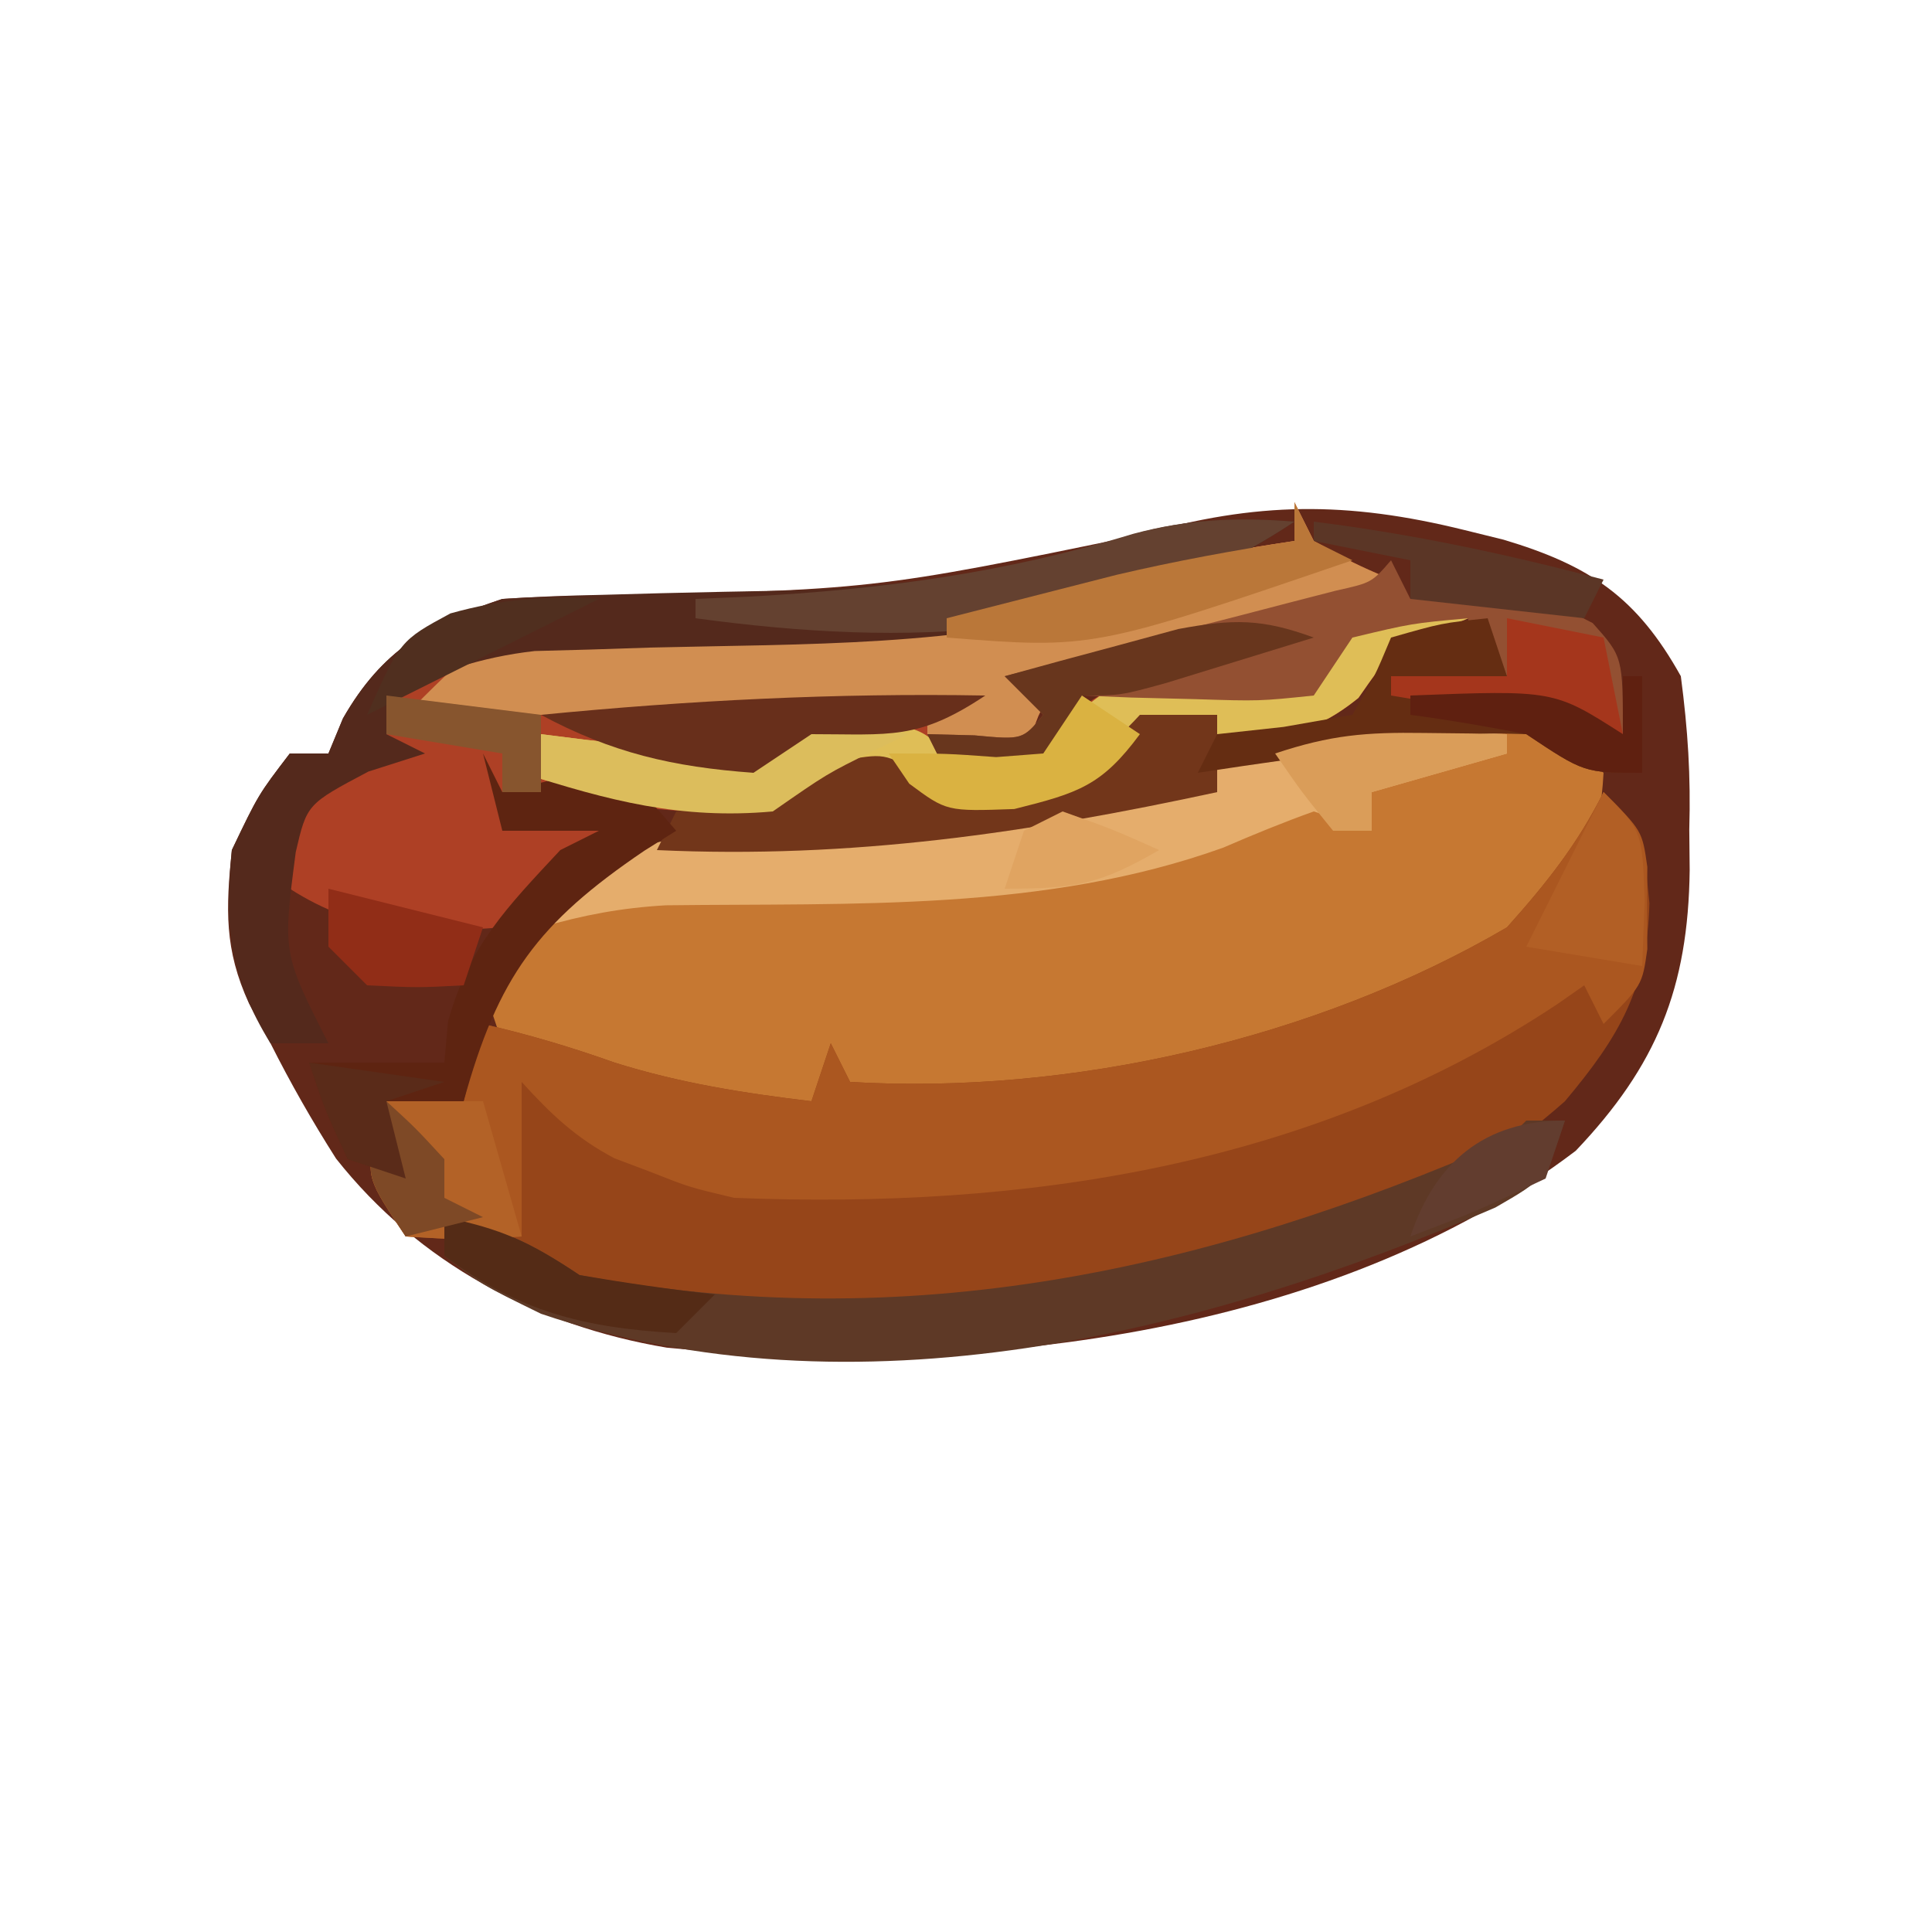 <?xml version="1.0" encoding="UTF-8"?>
<svg version="1.1" xmlns="http://www.w3.org/2000/svg" width="100" height="100">
<path d="M0 0 C0.665 0.164 1.329 0.328 2.014 0.497 C6.49 1.834 8.916 3.481 11.188 7.562 C11.556 10.372 11.705 12.711 11.625 15.5 C11.632 16.19 11.639 16.881 11.646 17.592 C11.571 23.706 9.937 27.723 5.75 32.125 C-7.017 41.833 -25.839 43.846 -41.301 42.316 C-48.052 41.185 -54.139 37.945 -58.418 32.531 C-59.661 30.578 -60.771 28.629 -61.812 26.562 C-62.179 25.883 -62.545 25.204 -62.922 24.504 C-64.207 21.703 -64.124 19.61 -63.812 16.562 C-62.438 13.688 -62.438 13.688 -60.812 11.562 C-60.153 11.562 -59.492 11.562 -58.812 11.562 C-58.565 10.964 -58.318 10.366 -58.062 9.75 C-56.037 6.205 -53.633 4.836 -49.812 3.562 C-48.166 3.46 -46.517 3.408 -44.867 3.387 C-30.663 3.095 -30.663 3.095 -16.812 0.25 C-10.784 -1.473 -6.104 -1.51 0 0 Z " fill="#622819" transform="translate(75.812,27.438)"/>
<path d="M0 0 C2.375 1.5 2.375 1.5 4 3 C3.801 6.479 3.105 7.883 0.75 10.5 C-9.121 18.004 -22.874 20.441 -35 20 C-36.689 20 -38.377 20.084 -40.062 20.188 C-44.652 19.969 -48.895 19.14 -53 17 C-53.33 16.01 -53.66 15.02 -54 14 C-49.889 8.444 -49.889 8.444 -47 7 C-45.473 6.838 -43.94 6.726 -42.406 6.641 C-31.816 5.949 -21.9 4.93 -11.762 1.677 C-7.703 0.381 -4.267 -0.39 0 0 Z " fill="#C67832" transform="translate(79,37)"/>
<path d="M0 0 C2 2 2 2 2.375 5.75 C2.255 10.15 0.856 12.604 -2 16 C-13.82 26.493 -30.913 27.832 -46 27 C-54.07 25.93 -54.07 25.93 -57 23 C-57.825 23.021 -58.65 23.041 -59.5 23.062 C-60.325 23.042 -61.15 23.021 -62 23 C-64 20 -64 20 -63.625 17.812 C-63.419 17.214 -63.212 16.616 -63 16 C-61.68 16 -60.36 16 -59 16 C-58.67 14.68 -58.34 13.36 -58 12 C-55.659 12.54 -53.456 13.193 -51.188 14 C-47.795 15.064 -44.525 15.577 -41 16 C-40.67 15.01 -40.34 14.02 -40 13 C-39.67 13.66 -39.34 14.32 -39 15 C-27.59 15.685 -14.889 12.787 -5 7 C-2.979 4.743 -1.353 2.707 0 0 Z " fill="#964519" transform="translate(83,41)"/>
<path d="M0 0 C0.495 0.99 0.495 0.99 1 2 C3.017 3.134 3.017 3.134 5 4 C-0.052 6.021 -4.732 7.461 -10.117 8.277 C-12.202 8.857 -12.202 8.857 -13.258 11.066 C-13.503 11.704 -13.748 12.343 -14 13 C-13.67 13 -13.34 13 -13 13 C-12.526 12.34 -12.051 11.68 -11.562 11 C-8.063 8.269 -5.542 8.801 -1.242 9.152 C-0.132 9.077 -0.132 9.077 1 9 C1.66 8.01 2.32 7.02 3 6 C6.125 5.812 6.125 5.812 9 6 C8.422 6.247 7.845 6.495 7.25 6.75 C4.871 7.884 4.871 7.884 3.312 10.125 C0.183 12.662 -1.984 12.209 -5.879 11.848 C-8.623 12.045 -9.176 13.033 -11 15 C-14.5 15.812 -14.5 15.812 -18 16 C-18.99 15.34 -19.98 14.68 -21 14 C-23.284 14.346 -24.934 14.967 -27 16 C-30.235 16.147 -33.115 15.98 -36.312 15.438 C-37.199 15.293 -38.086 15.149 -39 15 C-39.33 15.33 -39.66 15.66 -40 16 C-38.02 16 -36.04 16 -34 16 C-34.784 16.619 -35.568 17.238 -36.375 17.875 C-38.968 19.899 -38.968 19.899 -41 22 C-45.24 22.314 -48.365 22.326 -52 20 C-51.652 16.783 -51.499 15.408 -48.938 13.312 C-48.298 12.879 -47.659 12.446 -47 12 C-47 11.34 -47 10.68 -47 10 C-42.304 5.789 -36.369 6.562 -30.438 6.5 C-22.755 6.312 -15.735 6.014 -8.367 3.719 C-5.604 2.88 -2.853 2.43 0 2 C0 1.34 0 0.68 0 0 Z " fill="#AE4025" transform="translate(67,26)"/>
<path d="M0 0 C2 2 2 2 2.266 3.875 C2.26 4.576 2.255 5.277 2.25 6 C2.258 7.052 2.258 7.052 2.266 8.125 C2 10 2 10 0 12 C-0.495 11.01 -0.495 11.01 -1 10 C-1.675 10.472 -1.675 10.472 -2.363 10.953 C-15.035 19.384 -29.968 21.602 -45 21 C-47.328 20.449 -47.328 20.449 -49.25 19.688 C-49.895 19.444 -50.539 19.2 -51.203 18.949 C-53.195 17.897 -54.493 16.661 -56 15 C-56 17.64 -56 20.28 -56 23 C-58.875 23.188 -58.875 23.188 -62 23 C-64 20 -64 20 -63.625 17.812 C-63.419 17.214 -63.212 16.616 -63 16 C-61.68 16 -60.36 16 -59 16 C-58.67 14.68 -58.34 13.36 -58 12 C-55.659 12.54 -53.456 13.193 -51.188 14 C-47.795 15.064 -44.525 15.577 -41 16 C-40.67 15.01 -40.34 14.02 -40 13 C-39.67 13.66 -39.34 14.32 -39 15 C-27.59 15.685 -14.889 12.787 -5 7 C-2.979 4.743 -1.353 2.707 0 0 Z " fill="#AB5720" transform="translate(83,41)"/>
<path d="M0 0 C0.495 0.99 0.495 0.99 1 2 C3.017 3.134 3.017 3.134 5 4 C-0.052 6.021 -4.732 7.461 -10.117 8.277 C-12.202 8.857 -12.202 8.857 -13.258 11.066 C-13.503 11.704 -13.748 12.343 -14 13 C-16.475 12.505 -16.475 12.505 -19 12 C-19 11.67 -19 11.34 -19 11 C-27.91 11 -36.82 11 -46 11 C-41.506 6.506 -41.506 6.506 -36.781 6.496 C-35.772 6.479 -34.762 6.463 -33.722 6.445 C-32.659 6.443 -31.596 6.44 -30.5 6.438 C-22.781 6.281 -15.769 6.025 -8.367 3.719 C-5.604 2.88 -2.853 2.43 0 2 C0 1.34 0 0.68 0 0 Z " fill="#D18E51" transform="translate(67,26)"/>
<path d="M0 0 C-2.581 1.721 -4.427 2.611 -7.312 3.562 C-8.051 3.811 -8.79 4.06 -9.551 4.316 C-17.329 6.487 -25.304 6.321 -33.322 6.518 C-34.882 6.569 -34.882 6.569 -36.473 6.621 C-37.884 6.659 -37.884 6.659 -39.324 6.697 C-42.18 7.02 -44.393 7.819 -47 9 C-47 9.66 -47 10.32 -47 11 C-46.34 11.33 -45.68 11.66 -45 12 C-45.969 12.309 -46.939 12.619 -47.938 12.938 C-51.113 14.621 -51.113 14.621 -51.691 17.098 C-52.373 22.337 -52.373 22.337 -50 27 C-50.99 27 -51.98 27 -53 27 C-55.103 23.583 -55.406 20.979 -55 17 C-53.625 14.125 -53.625 14.125 -52 12 C-51.34 12 -50.68 12 -50 12 C-49.752 11.402 -49.505 10.804 -49.25 10.188 C-47.224 6.642 -44.82 5.273 -41 4 C-39.284 3.886 -37.564 3.822 -35.844 3.789 C-34.308 3.747 -34.308 3.747 -32.742 3.703 C-30.612 3.652 -28.482 3.607 -26.352 3.57 C-19.997 3.38 -14.402 2.553 -8.327 0.653 C-5.498 -0.141 -2.922 -0.237 0 0 Z " fill="#54291C" transform="translate(67,27)"/>
<path d="M0 0 C0 0.33 0 0.66 0 1 C-2.31 1.66 -4.62 2.32 -7 3 C-7 3.66 -7 4.32 -7 5 C-7.99 4.67 -8.98 4.34 -10 4 C-11.584 4.567 -13.143 5.206 -14.688 5.875 C-23.941 9.195 -33.807 8.738 -43.533 8.858 C-45.826 8.99 -47.802 9.358 -50 10 C-48.264 7.453 -46.792 6.159 -43.739 5.547 C-40.868 5.295 -38.004 5.132 -35.125 5 C-26.877 4.476 -19.766 3.396 -11.906 0.82 C-7.792 -0.341 -4.244 -0.293 0 0 Z " fill="#E5AD6C" transform="translate(78,38)"/>
<path d="M0 0 C0.66 0 1.32 0 2 0 C1 3 1 3 -1.598 4.5 C-16.784 11.075 -34.765 15.502 -51 10 C-54.062 8.5 -54.062 8.5 -56 7 C-56 6.34 -56 5.68 -56 5 C-53.038 5.613 -51.619 6.254 -49 8 C-32.054 11.185 -16.57 7.806 -1 1 C-0.67 0.67 -0.34 0.34 0 0 Z " fill="#5E3926" transform="translate(79,58)"/>
<path d="M0 0 C3.125 -0.188 3.125 -0.188 6 0 C5.134 0.371 5.134 0.371 4.25 0.75 C1.871 1.884 1.871 1.884 0.312 4.125 C-2.817 6.662 -4.984 6.209 -8.879 5.848 C-11.623 6.045 -12.176 7.033 -14 9 C-17.5 9.812 -17.5 9.812 -21 10 C-21.99 9.34 -22.98 8.68 -24 8 C-26.284 8.346 -27.934 8.967 -30 10 C-34.794 10.334 -38.489 9.444 -43 8 C-42.67 7.34 -42.34 6.68 -42 6 C-41.241 6.095 -40.481 6.191 -39.699 6.289 C-38.208 6.455 -38.208 6.455 -36.688 6.625 C-35.208 6.799 -35.208 6.799 -33.699 6.977 C-30.773 7.255 -30.773 7.255 -28 5 C-22.444 5.556 -22.444 5.556 -21 7 C-18.627 7.418 -18.627 7.418 -16 7 C-15.443 6.34 -14.886 5.68 -14.312 5 C-11.475 2.546 -10.524 2.807 -6.875 2.938 C-6.006 3.008 -5.137 3.079 -4.242 3.152 C-3.132 3.077 -3.132 3.077 -2 3 C-1.34 2.01 -0.68 1.02 0 0 Z " fill="#DFBE57" transform="translate(70,32)"/>
<path d="M0 0 C0.33 0.66 0.66 1.32 1 2 C2.609 1.907 2.609 1.907 4.25 1.812 C8 2 8 2 10.438 3.25 C12 5 12 5 12 9 C6.06 8.01 6.06 8.01 0 7 C0 6.67 0 6.34 0 6 C1.98 6 3.96 6 6 6 C5.34 5.67 4.68 5.34 4 5 C4 4.34 4 3.68 4 3 C1.066 3.267 1.066 3.267 -2 4 C-2.99 5.485 -2.99 5.485 -4 7 C-6.82 7.293 -6.82 7.293 -10.125 7.188 C-11.769 7.147 -11.769 7.147 -13.445 7.105 C-14.288 7.071 -15.131 7.036 -16 7 C-16.66 8.32 -17.32 9.64 -18 11 C-19.65 11 -21.3 11 -23 11 C-23.33 10.34 -23.66 9.68 -24 9 C-23.196 9.021 -22.391 9.041 -21.562 9.062 C-19.066 9.296 -19.066 9.296 -18 8 C-18.66 7.34 -19.32 6.68 -20 6 C-19.43 5.854 -18.859 5.708 -18.272 5.557 C-15.701 4.896 -13.132 4.229 -10.562 3.562 C-9.665 3.332 -8.767 3.102 -7.842 2.865 C-6.988 2.643 -6.134 2.421 -5.254 2.191 C-4.463 1.987 -3.672 1.783 -2.858 1.573 C-1.004 1.16 -1.004 1.16 0 0 Z " fill="#935032" transform="translate(72,29)"/>
<path d="M0 0 C1.32 0 2.64 0 4 0 C4 1.32 4 2.64 4 4 C-5.788 6.111 -14.924 7.466 -25 7 C-24.67 6.34 -24.34 5.68 -24 5 C-21.689 4.259 -19.352 3.598 -17 3 C-16.258 2.752 -15.515 2.505 -14.75 2.25 C-13 2 -13 2 -10 4 C-5.41 3.754 -3.078 3.371 0 0 Z " fill="#72361A" transform="translate(59,37)"/>
<path d="M0 0 C0.33 0.66 0.66 1.32 1 2 C1.928 1.773 2.856 1.546 3.812 1.312 C5.39 1.158 5.39 1.158 7 1 C8.699 2.48 8.699 2.48 10 4 C9.457 4.34 8.915 4.681 8.355 5.031 C2.827 8.777 0.776 11.562 -1 18 C-2.32 18 -3.64 18 -5 18 C-4.67 19.32 -4.34 20.64 -4 22 C-4.99 21.67 -5.98 21.34 -7 21 C-8.188 18.438 -8.188 18.438 -9 16 C-6.69 16 -4.38 16 -2 16 C-1.938 15.299 -1.876 14.598 -1.812 13.875 C-0.695 9.922 1.202 8.003 4 5 C4.66 4.67 5.32 4.34 6 4 C4.35 4 2.7 4 1 4 C0.67 2.68 0.34 1.36 0 0 Z " fill="#5E2411" transform="translate(25,39)"/>
<path d="M0 0 C0.33 0.99 0.66 1.98 1 3 C4 4.709 4 4.709 7 6 C7.33 5.01 7.66 4.02 8 3 C8 4.65 8 6.3 8 8 C5 8 5 8 2 6 C-0.288 5.938 -0.288 5.938 -2.75 6.312 C-4.069 6.475 -4.069 6.475 -5.414 6.641 C-6.694 6.819 -6.694 6.819 -8 7 C-8.73 7.098 -9.459 7.196 -10.211 7.297 C-11.809 7.519 -13.405 7.757 -15 8 C-14.67 7.34 -14.34 6.68 -14 6 C-12.866 5.876 -11.731 5.753 -10.562 5.625 C-8.799 5.316 -8.799 5.316 -7 5 C-5.85 3.033 -5.85 3.033 -5 1 C-2.375 0.25 -2.375 0.25 0 0 Z " fill="#652D12" transform="translate(77,32)"/>
<path d="M0 0 C-9.414 6.276 -20.148 6.473 -31 5 C-31 4.67 -31 4.34 -31 4 C-30.117 3.963 -29.234 3.925 -28.324 3.887 C-21.332 3.504 -15.052 2.671 -8.355 0.633 C-5.517 -0.13 -2.925 -0.237 0 0 Z " fill="#644130" transform="translate(67,27)"/>
<path d="M0 0 C0.763 0.206 1.526 0.412 2.312 0.625 C1.714 0.914 1.116 1.202 0.5 1.5 C-1.881 2.672 -1.881 2.672 -4.688 4.625 C-9.453 5.058 -13.203 4.06 -17.688 2.625 C-17.358 1.965 -17.027 1.305 -16.688 0.625 C-15.928 0.72 -15.169 0.816 -14.387 0.914 C-12.896 1.08 -12.896 1.08 -11.375 1.25 C-9.896 1.424 -9.896 1.424 -8.387 1.602 C-4.736 1.633 -3.658 -0.51 0 0 Z " fill="#DCBD5C" transform="translate(44.688,37.375)"/>
<path d="M0 0 C-3.493 2.329 -4.929 2 -9 2 C-9.99 2.66 -10.98 3.32 -12 4 C-16.181 3.696 -19.332 2.967 -23 1 C-15.309 0.248 -7.728 -0.137 0 0 Z " fill="#682F1B" transform="translate(51,36)"/>
<path d="M0 0 C1.65 0 3.3 0 5 0 C5.66 2.31 6.32 4.62 7 7 C4.125 7.188 4.125 7.188 1 7 C-1 4 -1 4 -0.625 1.812 C-0.419 1.214 -0.212 0.616 0 0 Z " fill="#B36227" transform="translate(20,57)"/>
<path d="M0 0 C0.33 0.66 0.66 1.32 1 2 C1.66 2.33 2.32 2.66 3 3 C-10.449 7.592 -10.449 7.592 -18 7 C-18 6.67 -18 6.34 -18 6 C-16.126 5.518 -14.251 5.039 -12.375 4.562 C-10.809 4.162 -10.809 4.162 -9.211 3.754 C-6.151 3.035 -3.105 2.48 0 2 C0 1.34 0 0.68 0 0 Z " fill="#BA7739" transform="translate(67,26)"/>
<path d="M0 0 C-1.624 0.503 -3.249 1.003 -4.875 1.5 C-5.78 1.778 -6.685 2.057 -7.617 2.344 C-10 3 -10 3 -12 3 C-12.66 4.32 -13.32 5.64 -14 7 C-15.65 7 -17.3 7 -19 7 C-19.33 6.34 -19.66 5.68 -20 5 C-18.793 5.031 -18.793 5.031 -17.562 5.062 C-15.066 5.296 -15.066 5.296 -14 4 C-14.66 3.34 -15.32 2.68 -16 2 C-14.087 1.467 -12.169 0.949 -10.25 0.438 C-9.183 0.147 -8.115 -0.143 -7.016 -0.441 C-4.157 -0.971 -2.684 -0.984 0 0 Z " fill="#68361D" transform="translate(68,33)"/>
<path d="M0 0 C1.65 0.33 3.3 0.66 5 1 C5.33 2.65 5.66 4.3 6 6 C0.06 5.01 0.06 5.01 -6 4 C-6 3.67 -6 3.34 -6 3 C-4.02 3 -2.04 3 0 3 C0 2.01 0 1.02 0 0 Z " fill="#A5361C" transform="translate(78,32)"/>
<path d="M0 0 C5.135 0.642 9.994 1.683 15 3 C14.67 3.66 14.34 4.32 14 5 C11.03 4.67 8.06 4.34 5 4 C5 3.34 5 2.68 5 2 C3.35 1.67 1.7 1.34 0 1 C0 0.67 0 0.34 0 0 Z " fill="#5B3626" transform="translate(68,27)"/>
<path d="M0 0 C2 2 2 2 2.125 5.625 C2.084 6.739 2.042 7.853 2 9 C-0.97 8.505 -0.97 8.505 -4 8 C-2.68 5.36 -1.36 2.72 0 0 Z " fill="#B25F25" transform="translate(83,41)"/>
<path d="M0 0 C2.962 0.613 4.381 1.254 7 3 C9.324 3.394 11.658 3.735 14 4 C13.34 4.66 12.68 5.32 12 6 C7.262 5.732 3.807 4.884 0 2 C0 1.34 0 0.68 0 0 Z " fill="#542B16" transform="translate(23,63)"/>
<path d="M0 0 C0.99 0.66 1.98 1.32 3 2 C1.025 4.672 -0.188 5.047 -3.5 5.875 C-7 6 -7 6 -8.938 4.562 C-9.463 3.789 -9.463 3.789 -10 3 C-7 3 -7 3 -4.438 3.188 C-3.633 3.126 -2.829 3.064 -2 3 C-1.34 2.01 -0.68 1.02 0 0 Z " fill="#DAB241" transform="translate(56,36)"/>
<path d="M0 0 C2.64 0.66 5.28 1.32 8 2 C7.67 2.99 7.34 3.98 7 5 C4.625 5.125 4.625 5.125 2 5 C1.34 4.34 0.68 3.68 0 3 C0 2.01 0 1.02 0 0 Z " fill="#912D17" transform="translate(17,46)"/>
<path d="M0 0 C1.212 0.014 1.212 0.014 2.449 0.027 C3.372 0.045 3.372 0.045 4.312 0.062 C4.312 0.393 4.312 0.723 4.312 1.062 C2.002 1.722 -0.307 2.382 -2.688 3.062 C-2.688 3.723 -2.688 4.383 -2.688 5.062 C-3.348 5.062 -4.008 5.062 -4.688 5.062 C-6.312 3.062 -6.312 3.062 -7.688 1.062 C-4.805 0.102 -2.989 -0.043 0 0 Z " fill="#DA9D59" transform="translate(73.688,37.938)"/>
<path d="M0 0 C0.33 0 0.66 0 1 0 C1 1.65 1 3.3 1 5 C-2 5 -2 5 -5 3 C-6.99 2.61 -8.99 2.268 -11 2 C-11 1.67 -11 1.34 -11 1 C-3.571 0.714 -3.571 0.714 0 3 C0 2.01 0 1.02 0 0 Z " fill="#5F2010" transform="translate(84,35)"/>
<path d="M0 0 C-4 2 -8 4 -12 6 C-10.289 2.156 -10.289 2.156 -7.688 0.75 C-4.982 -0.005 -2.793 -0.16 0 0 Z " fill="#502F1F" transform="translate(31,31)"/>
<path d="M0 0 C1.5 1.375 1.5 1.375 3 3 C3 3.66 3 4.32 3 5 C3.66 5.33 4.32 5.66 5 6 C3.68 6.33 2.36 6.66 1 7 C-1 4 -1 4 -0.625 1.812 C-0.419 1.214 -0.212 0.616 0 0 Z " fill="#7E4926" transform="translate(20,57)"/>
<path d="M0 0 C2.64 0.33 5.28 0.66 8 1 C8 2.32 8 3.64 8 5 C7.34 5 6.68 5 6 5 C6 4.34 6 3.68 6 3 C3.03 2.505 3.03 2.505 0 2 C0 1.34 0 0.68 0 0 Z " fill="#87552E" transform="translate(20,36)"/>
<path d="M0 0 C-0.33 0.99 -0.66 1.98 -1 3 C-4.562 4.688 -4.562 4.688 -8 6 C-6.729 2.186 -4.191 0 0 0 Z " fill="#623D2F" transform="translate(81,58)"/>
<path d="M0 0 C2.31 0.33 4.62 0.66 7 1 C6.01 1.33 5.02 1.66 4 2 C4.33 3.32 4.66 4.64 5 6 C4.01 5.67 3.02 5.34 2 5 C0.812 2.438 0.812 2.438 0 0 Z " fill="#5A2B19" transform="translate(16,55)"/>
<path d="M0 0 C2.625 0.938 2.625 0.938 5 2 C1.912 3.765 0.767 4 -3 4 C-2.67 3.01 -2.34 2.02 -2 1 C-1.34 0.67 -0.68 0.34 0 0 Z " fill="#E0A461" transform="translate(55,42)"/>
</svg>
